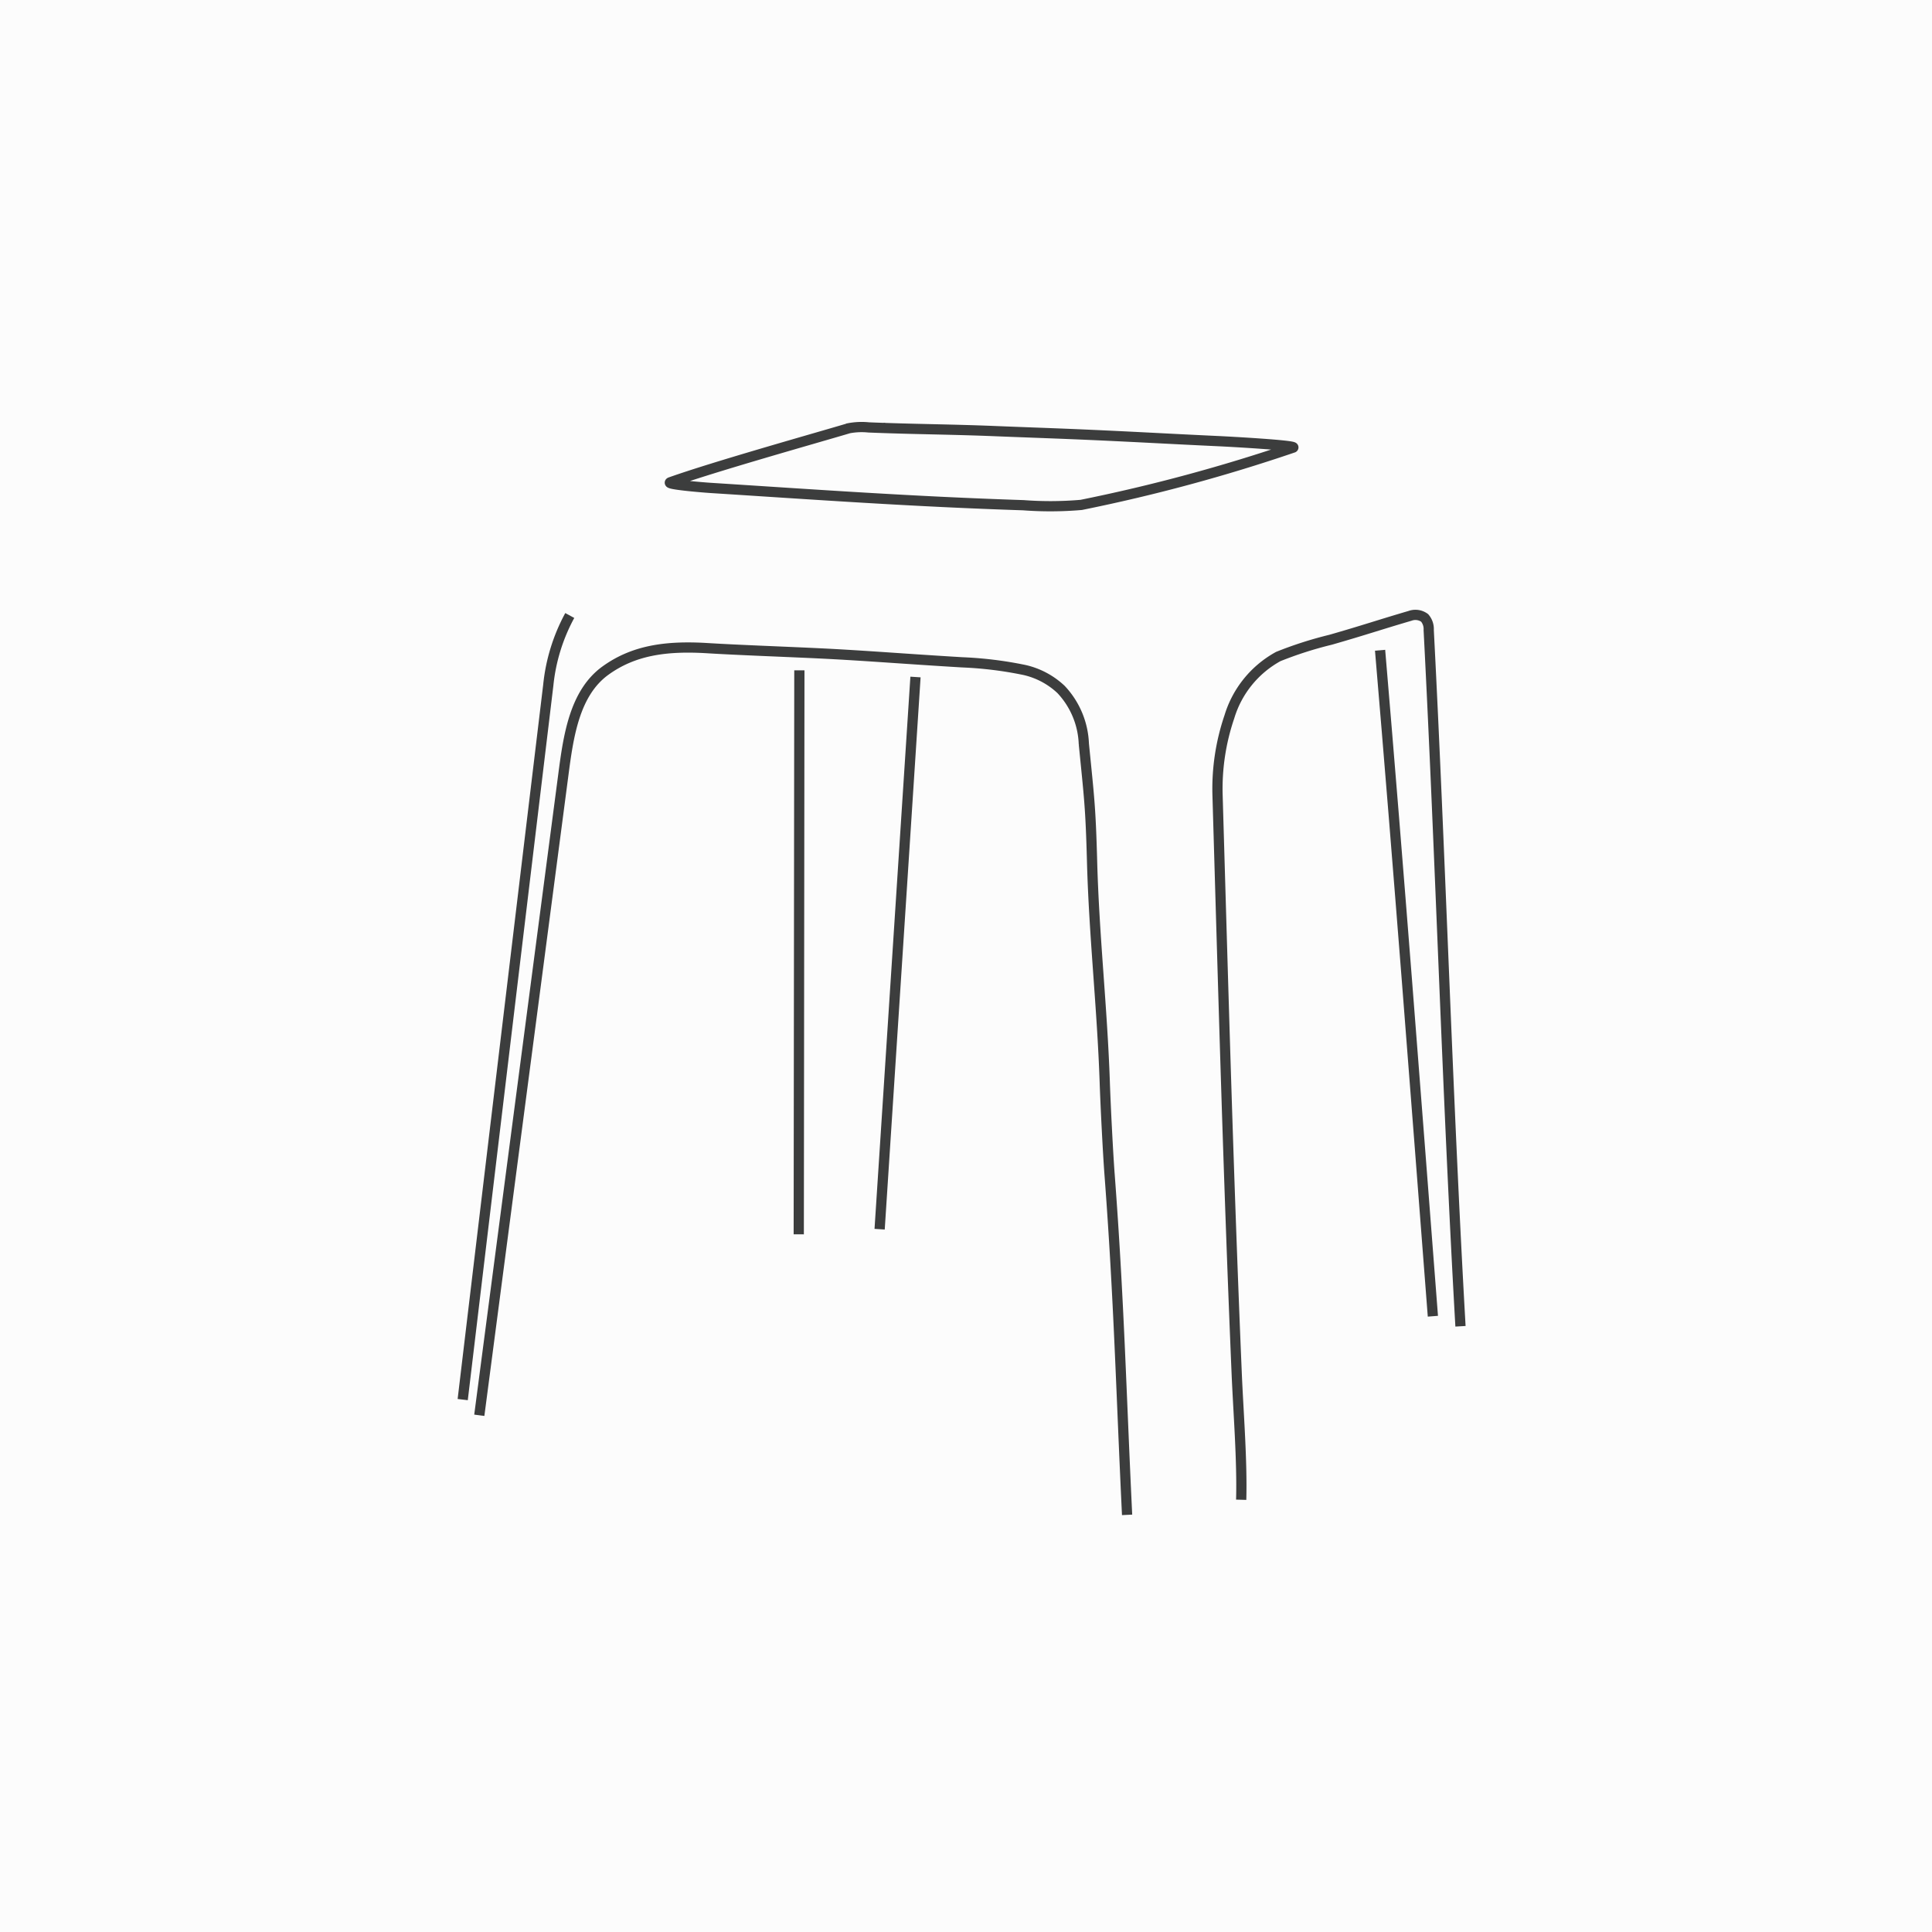 <svg xmlns="http://www.w3.org/2000/svg" viewBox="0 0 141.73 141.73"><defs><style>.cls-1{fill:#FCFCFC;}.cls-2{fill:none;stroke:#3C3D3D;stroke-miterlimit:10;stroke-width:0.75px;}</style></defs><title>Plan de travail 1</title><g id="Calque_5" data-name="Calque 5"><rect class="cls-1" x="-1.703" y="-1.232" width="144.491" height="144.925"/></g><g id="Calque_2" data-name="Calque 2"><path class="cls-2" d="M35.161,103.824l1.485-11.322,4.678-35.649c.368-2.803.803-6.006,3.094-7.66,2.036-1.47,4.386-1.834,7.474-1.645,2.272.139,5.483.252,8.13.378,3.322.158,6.333.41,10.557.661a28.016,28.016,0,0,1,4.599.568,5.779,5.779,0,0,1,2.66,1.424,6.151,6.151,0,0,1,1.672,4.009v-.017c.395,4.002.494,4.576.605,8.677.147,5.423.745,10.715.929,16.137.06,1.76.236,5.215.351,6.734.694,9.182.846,15.865,1.288,25.01"/><path class="cls-2" d="M91.053,110.021c.079-2.866-.212-6.453-.332-9.318-.599-14.204-.948-26.897-1.402-42.347a16.366,16.366,0,0,1,.866-5.768,7.525,7.525,0,0,1,3.591-4.428A28.248,28.248,0,0,1,97.608,46.933c2.482-.712,3.579-1.095,5.827-1.754a1.144,1.144,0,0,1,1.076.15,1.252,1.252,0,0,1,.298.89c.875,16.894,1.368,34.169,2.331,51.076"/><path class="cls-2" d="M58.641,49.175l-.045,41.375"/><path class="cls-2" d="M67.16,49.665,64.529,90.173"/><path class="cls-2" d="M105.115,96.557c-1.301-16.882-2.483-32.474-3.873-48.855"/><path class="cls-2" d="M62.188,31.441c-2.648.784-9.738,2.777-13.005,3.935-.434.154,2.436.384,2.895.414,7.776.496,14.813,1.006,22.999,1.272a26.305,26.305,0,0,0,4.242-.023A124.449,124.449,0,0,0,94.869,32.835c.29-.165-4.746-.439-5.394-.469-4.267-.198-6.832-.358-11.077-.532-1.19-.049-4.197-.158-5.387-.207-3.329-.136-5.957-.136-9.286-.272a5.053,5.053,0,0,0-1.584.087Z"/><path class="cls-2" d="M33.944,102.673q3.125-26.213,6.279-52.423a13.524,13.524,0,0,1,1.575-5.097"/></g></svg>
